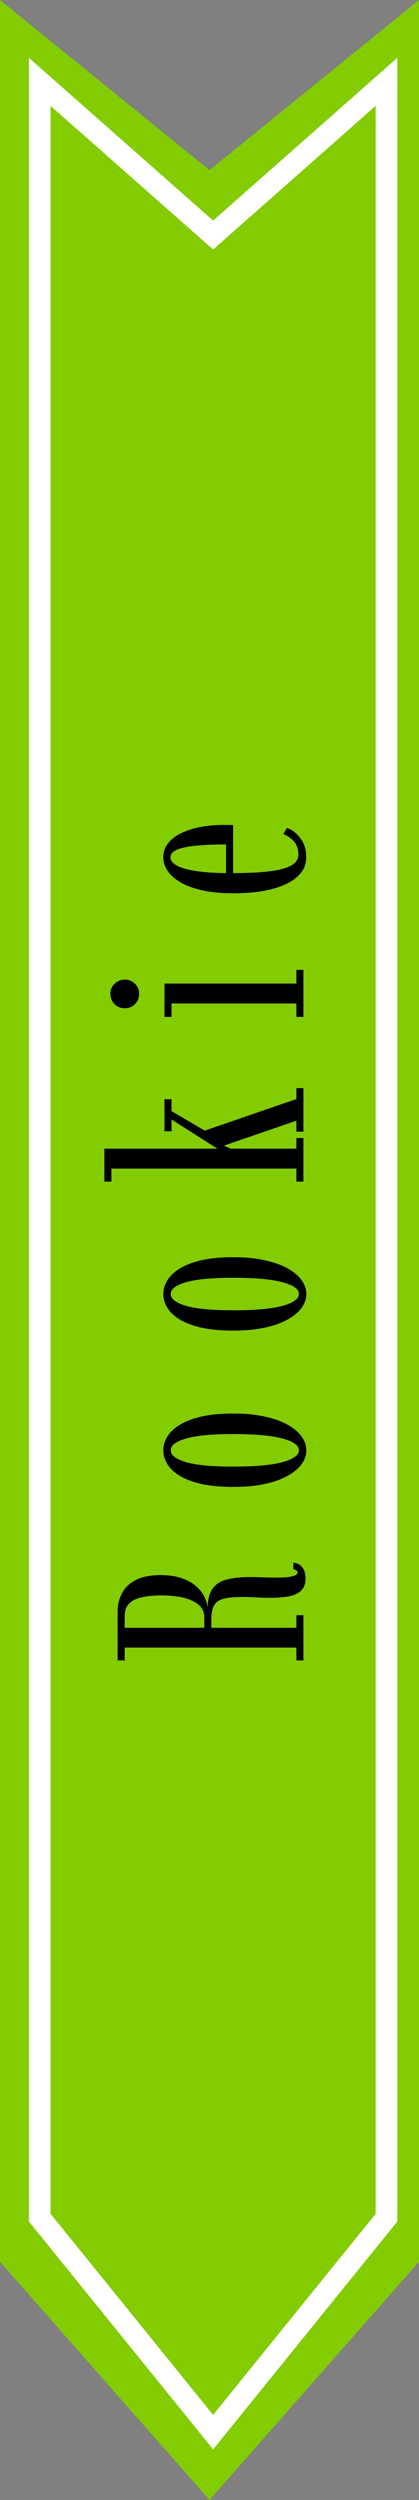 <svg width="58" height="346" viewBox="0 0 58 346" fill="none" xmlns="http://www.w3.org/2000/svg">
<rect x="0" y="0" width="58" height="346" fill="#808080" stroke="none"/>
<path d="M-1.44115e-06 313.03L-1.51241e-05 -8.88109e-06L29 23.55L58 -1.14164e-05L58 313.03L29 346L-1.44115e-06 313.03Z" fill="#83CC01"/>
<path d="M53.5 306.929L29.5 336.614L5.5 306.929L5.5 11.327L28.507 31.653L29.5 32.53L30.493 31.653L53.5 11.327L53.5 306.929Z" stroke="white" stroke-width="3"/>
<path d="M42.294 218.401C42.294 219.197 42.08 219.791 41.651 220.182C41.21 220.574 40.629 220.831 39.906 220.954C39.171 221.076 38.357 221.138 37.463 221.138C36.777 221.138 36.092 221.119 35.406 221.082C34.708 221.046 34.065 221.027 33.477 221.027C32.363 221.027 31.506 221.113 30.905 221.285C30.293 221.444 29.865 221.756 29.62 222.221C29.375 222.687 29.252 223.36 29.252 224.242L29.252 225.289L41.026 225.289L41.026 223.544L42 223.544L42 229.807L41.026 229.807L41.026 228.026L17.258 228.026L17.258 229.807L16.284 229.807L16.284 223.085C16.284 222.105 16.492 221.236 16.909 220.476C17.313 219.705 17.956 219.099 18.837 218.658C19.707 218.217 20.846 217.997 22.254 217.997C23.331 217.997 24.268 218.131 25.064 218.401C25.86 218.658 26.521 219.007 27.048 219.448C27.562 219.876 27.96 220.36 28.242 220.899C28.511 221.425 28.677 221.964 28.738 222.515C28.762 221.327 29.001 220.433 29.454 219.833C29.907 219.221 30.556 218.811 31.401 218.603C32.246 218.382 33.3 218.272 34.561 218.272C35.161 218.272 35.767 218.284 36.379 218.309C36.992 218.333 37.585 218.346 38.161 218.346C38.577 218.346 39.024 218.333 39.502 218.309C39.967 218.272 40.365 218.199 40.696 218.088C41.026 217.978 41.192 217.825 41.192 217.629C41.192 217.507 41.131 217.409 41.008 217.335C40.886 217.25 40.751 217.201 40.604 217.188L40.604 216.288C40.984 216.313 41.302 216.429 41.559 216.637C41.804 216.833 41.988 217.09 42.11 217.409C42.233 217.715 42.294 218.046 42.294 218.401ZM28.279 225.289L28.279 223.856C28.279 223.121 28.015 222.534 27.489 222.093C26.95 221.652 26.234 221.327 25.34 221.119C24.434 220.911 23.43 220.807 22.327 220.807C21.299 220.807 20.405 220.893 19.646 221.064C18.886 221.223 18.299 221.511 17.882 221.927C17.466 222.344 17.258 222.932 17.258 223.691L17.258 225.289L28.279 225.289ZM42.404 200.721C42.404 201.394 42.184 202.037 41.743 202.65C41.302 203.25 40.653 203.789 39.796 204.266C38.939 204.744 37.886 205.117 36.636 205.387C35.387 205.656 33.949 205.791 32.32 205.791C30.544 205.791 29.038 205.65 27.801 205.368C26.564 205.074 25.566 204.689 24.807 204.211C24.036 203.721 23.478 203.176 23.136 202.576C22.78 201.976 22.603 201.358 22.603 200.721C22.603 200.096 22.78 199.484 23.136 198.884C23.478 198.284 24.036 197.739 24.807 197.249C25.566 196.76 26.564 196.368 27.801 196.074C29.038 195.78 30.544 195.633 32.32 195.633C33.949 195.633 35.387 195.774 36.636 196.055C37.886 196.325 38.939 196.698 39.796 197.176C40.653 197.653 41.302 198.198 41.743 198.811C42.184 199.423 42.404 200.06 42.404 200.721ZM41.376 200.721C41.376 200.047 40.629 199.509 39.135 199.105C37.641 198.688 35.369 198.48 32.32 198.48C29.307 198.48 27.109 198.688 25.726 199.105C24.329 199.509 23.631 200.047 23.631 200.721C23.631 201.395 24.329 201.939 25.726 202.356C27.109 202.772 29.307 202.98 32.32 202.98C35.369 202.98 37.641 202.772 39.135 202.356C40.629 201.939 41.376 201.395 41.376 200.721ZM42.404 179.088C42.404 179.761 42.184 180.404 41.743 181.016C41.302 181.617 40.653 182.155 39.796 182.633C38.939 183.11 37.886 183.484 36.636 183.753C35.387 184.023 33.949 184.157 32.32 184.157C30.544 184.157 29.038 184.017 27.801 183.735C26.564 183.441 25.566 183.055 24.807 182.578C24.036 182.088 23.478 181.543 23.136 180.943C22.78 180.343 22.603 179.725 22.603 179.088C22.603 178.463 22.78 177.851 23.136 177.251C23.478 176.651 24.036 176.106 24.807 175.616C25.566 175.126 26.564 174.734 27.801 174.441C29.038 174.147 30.544 174 32.32 174C33.949 174 35.387 174.141 36.636 174.422C37.886 174.692 38.939 175.065 39.796 175.543C40.653 176.02 41.302 176.565 41.743 177.177C42.184 177.79 42.404 178.427 42.404 179.088ZM41.376 179.088C41.376 178.414 40.629 177.875 39.135 177.471C37.641 177.055 35.369 176.847 32.32 176.847C29.307 176.847 27.109 177.055 25.726 177.471C24.329 177.875 23.631 178.414 23.631 179.088C23.631 179.761 24.329 180.306 25.726 180.723C27.109 181.139 29.307 181.347 32.32 181.347C35.369 181.347 37.641 181.139 39.135 180.723C40.629 180.306 41.376 179.761 41.376 179.088ZM42 163.536L41.026 163.536L41.026 161.736L15.421 161.736L15.421 163.536L14.447 163.536L14.447 158.98L30.097 158.98L23.742 154.939L23.742 156.574L22.768 156.574L22.768 152.129L23.742 152.129L23.742 153.782L28.334 156.482L41.026 152.111L41.026 150.604L42 150.604L42 156.629L41.026 156.629L41.026 155.105L30.997 158.558L31.934 158.98L41.026 158.98L41.026 157.511L42 157.511L42 163.536ZM42 140.738L41.026 140.738L41.026 138.883L23.742 138.883L23.742 140.738L22.768 140.738L22.768 136.127L41.026 136.127L41.026 134.235L42 134.235L42 140.738ZM19.26 137.523C19.26 138.099 19.07 138.583 18.69 138.974C18.299 139.354 17.827 139.544 17.276 139.544C16.713 139.544 16.241 139.354 15.862 138.974C15.47 138.583 15.274 138.099 15.274 137.523C15.274 136.997 15.47 136.544 15.862 136.164C16.241 135.772 16.713 135.576 17.276 135.576C17.827 135.576 18.299 135.772 18.69 136.164C19.07 136.544 19.26 136.997 19.26 137.523ZM42.386 118.602C42.386 119.496 42.116 120.261 41.578 120.898C41.039 121.535 40.304 122.055 39.373 122.459C38.443 122.863 37.371 123.163 36.159 123.359C34.947 123.543 33.673 123.635 32.338 123.635C30.697 123.635 29.265 123.5 28.04 123.231C26.815 122.961 25.805 122.594 25.009 122.129C24.201 121.651 23.601 121.118 23.209 120.53C22.805 119.93 22.603 119.306 22.603 118.657C22.603 117.898 22.835 117.236 23.301 116.673C23.754 116.11 24.372 115.644 25.156 115.277C25.928 114.91 26.809 114.634 27.801 114.451C28.781 114.267 29.791 114.175 30.832 114.175C31.077 114.175 31.322 114.175 31.567 114.175C31.799 114.175 32.032 114.181 32.265 114.193L32.265 121.082L31.291 121.082L31.291 116.875C29.675 116.875 28.297 116.93 27.158 117.04C26.007 117.151 25.125 117.334 24.513 117.592C23.901 117.849 23.595 118.204 23.595 118.657C23.595 119.098 23.895 119.483 24.495 119.814C25.095 120.133 26.007 120.384 27.232 120.567C28.444 120.751 29.987 120.843 31.861 120.843C33.183 120.843 34.42 120.812 35.571 120.751C36.71 120.677 37.714 120.555 38.584 120.384C39.441 120.2 40.108 119.943 40.586 119.612C41.063 119.269 41.302 118.828 41.302 118.29C41.302 117.481 41.075 116.845 40.622 116.379C40.157 115.914 39.692 115.602 39.226 115.442L39.722 114.579C40.42 114.824 41.039 115.302 41.578 116.012C42.116 116.722 42.386 117.585 42.386 118.602Z" fill="black"/>
</svg>
